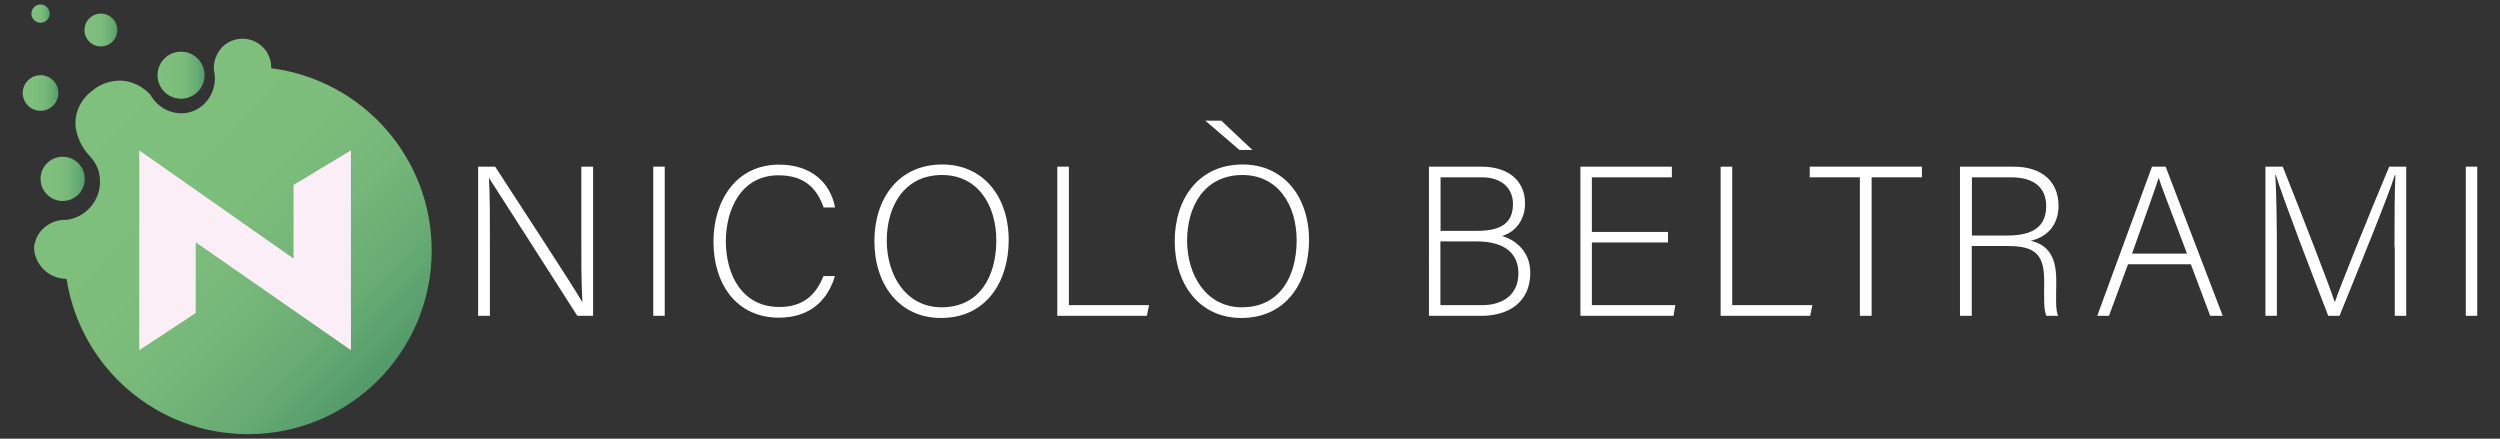 <?xml version="1.0" encoding="utf-8"?>
<!-- Generator: Adobe Illustrator 24.0.1, SVG Export Plug-In . SVG Version: 6.00 Build 0)  -->
<svg version="1.1" id="Livello_1" xmlns="http://www.w3.org/2000/svg" xmlns:xlink="http://www.w3.org/1999/xlink" x="0px" y="0px"
	 viewBox="0 0 1615.7 283.5" style="enable-background:new 0 0 1615.7 283.5;" xml:space="preserve">
<rect x="0" y="0" width="1615.7" height="283.5" fill="#333333" stroke="none"/>
<style type="text/css">
	.st0{fill:url(#SVGID_1_);}
	.st1{fill:none;stroke:#1E1E1C;stroke-miterlimit:10;}
	.st2{fill:url(#SVGID_2_);}
	.st3{fill:url(#SVGID_3_);}
	.st4{fill:url(#SVGID_4_);}
	.st5{fill:url(#SVGID_5_);}
	.st6{fill:url(#SVGID_6_);}
	.st7{fill:#FBEEF6;}
	.st8{fill:#FFFFFF;stroke:#1E1E1C;stroke-miterlimit:10;}
	.st9{fill:#FFFFFF;}
</style>
<title>pittogramma</title>
<g>
	<g>
		
			<linearGradient id="SVGID_1_" gradientUnits="userSpaceOnUse" x1="341.457" y1="24.162" x2="525.853" y2="-154.771" gradientTransform="matrix(1 0 0 -1 -282.08 88.108)">
			<stop  offset="0" style="stop-color:#80C07D"/>
			<stop  offset="0.41" style="stop-color:#7EBE7C"/>
			<stop  offset="0.64" style="stop-color:#75B779"/>
			<stop  offset="0.84" style="stop-color:#67AB73"/>
			<stop  offset="1" style="stop-color:#549B6B"/>
		</linearGradient>
		<path class="st0" d="M279,161.9c0,65.6-53.1,118.7-118.7,118.7c-58.5,0-108.3-42.6-117.3-100.4c-11.3,0-20.6-8.9-21-20.2
			c0.2-2,0.7-3.9,1.4-5.8c1.5-3.5,4-6.5,7.2-8.6c3.7-2.5,8-3.7,12.4-3.5c13.7-1.8,23.3-14.4,21.4-28.1c-0.2-1.6-0.6-3.2-1.1-4.7
			c-1.1-3.1-2.9-5.8-5.1-8.2l0,0l0,0c-4.8-5-8-11.3-9.2-18.2c-1.3-9.1,2.7-18.3,10.4-24.1c5.1-4.4,11.5-6.7,18.2-6.7
			c11.3,0.2,18.3,7.7,19.6,9.1c5.2,9.6,16.4,14.1,26.2,11.1c10.9-3.4,17.7-15.3,14.8-27.1c-0.3-5.4,1.6-10.6,5.2-14.6
			c7.2-7.3,18.9-7.5,26.3-0.3c3.7,3.6,5.7,8.6,5.6,13.8C234.7,51.8,279,102.2,279,161.9z"/>
		<line class="st1" x1="43.1" y1="180.2" x2="43.1" y2="180.2"/>
		
			<linearGradient id="SVGID_2_" gradientUnits="userSpaceOnUse" x1="26.228" y1="123.974" x2="54.772" y2="123.974" gradientTransform="matrix(1 0 0 -1 0 239.588)">
			<stop  offset="0" style="stop-color:#80C07D"/>
			<stop  offset="0.41" style="stop-color:#7EBE7C"/>
			<stop  offset="0.64" style="stop-color:#75B779"/>
			<stop  offset="0.84" style="stop-color:#67AB73"/>
			<stop  offset="1" style="stop-color:#549B6B"/>
		</linearGradient>
		<circle class="st2" cx="40.5" cy="115.6" r="14.3"/>
		
			<linearGradient id="SVGID_3_" gradientUnits="userSpaceOnUse" x1="14.711" y1="179.466" x2="37.744" y2="179.466" gradientTransform="matrix(1 0 0 -1 0 239.588)">
			<stop  offset="0" style="stop-color:#80C07D"/>
			<stop  offset="0.41" style="stop-color:#7EBE7C"/>
			<stop  offset="0.64" style="stop-color:#75B779"/>
			<stop  offset="0.84" style="stop-color:#67AB73"/>
			<stop  offset="1" style="stop-color:#549B6B"/>
		</linearGradient>
		<circle class="st3" cx="26.2" cy="60.1" r="11.5"/>
		
			<linearGradient id="SVGID_4_" gradientUnits="userSpaceOnUse" x1="20.28" y1="230.805" x2="32.176" y2="230.805" gradientTransform="matrix(1 0 0 -1 0 239.588)">
			<stop  offset="0" style="stop-color:#80C07D"/>
			<stop  offset="0.41" style="stop-color:#7EBE7C"/>
			<stop  offset="0.64" style="stop-color:#75B779"/>
			<stop  offset="0.84" style="stop-color:#67AB73"/>
			<stop  offset="1" style="stop-color:#549B6B"/>
		</linearGradient>
		<circle class="st4" cx="26.2" cy="8.8" r="5.9"/>
		
			<linearGradient id="SVGID_5_" gradientUnits="userSpaceOnUse" x1="54.601" y1="220.23" x2="75.772" y2="220.23" gradientTransform="matrix(1 0 0 -1 0 239.588)">
			<stop  offset="0" style="stop-color:#80C07D"/>
			<stop  offset="0.41" style="stop-color:#7EBE7C"/>
			<stop  offset="0.64" style="stop-color:#75B779"/>
			<stop  offset="0.84" style="stop-color:#67AB73"/>
			<stop  offset="1" style="stop-color:#549B6B"/>
		</linearGradient>
		<circle class="st5" cx="65.2" cy="19.4" r="10.6"/>
		
			<linearGradient id="SVGID_6_" gradientUnits="userSpaceOnUse" x1="101.845" y1="190.982" x2="132.176" y2="190.982" gradientTransform="matrix(1 0 0 -1 0 239.588)">
			<stop  offset="0" style="stop-color:#80C07D"/>
			<stop  offset="0.41" style="stop-color:#7EBE7C"/>
			<stop  offset="0.64" style="stop-color:#75B779"/>
			<stop  offset="0.84" style="stop-color:#67AB73"/>
			<stop  offset="1" style="stop-color:#549B6B"/>
		</linearGradient>
		<circle class="st6" cx="117" cy="48.6" r="15.2"/>
		<polygon class="st7" points="90,226.3 90,97.2 189.7,167.1 189.7,119.5 226.8,97.2 226.8,226.3 126.5,156.6 126.5,202.3 		"/>
	</g>
	<g>
		<path class="st8" d="M612.4,103.7L612.4,103.7"/>
		<g>
			<path class="st9" d="M309,204.1v-96.4h11c15,23.1,50.3,77,56.3,87.5h0.1c-0.8-13.9-0.7-28.1-0.7-43.8v-43.7h7.6v96.4h-10.2
				c-14.3-22.3-50.1-78.4-57-89h-0.1c0.7,12.7,0.6,26.7,0.6,44.2v44.8H309z"/>
			<path class="st9" d="M429.6,107.7v96.4h-7.4v-96.4H429.6z"/>
			<path class="st9" d="M539.6,178.4c-4.5,15.3-15.8,26.9-36.2,26.9c-27.7,0-42.3-22-42.3-49.2c0-26,14.3-49.7,42.4-49.7
				c20.8,0,33.1,11.6,36.2,27.7h-7.4c-4.4-12.5-12.5-20.8-29.2-20.8c-24,0-34,21.9-34,42.7c0,20.7,9.9,42.4,34.6,42.4
				c15.7,0,23.7-8.1,28.5-20H539.6z"/>
			<path class="st9" d="M651.9,155.2c0,26.3-14.1,50.3-43.8,50.3c-27.1,0-43-21.9-43-49.6c0-27.3,15.3-49.6,43.9-49.6
				C635.5,106.3,651.9,127.1,651.9,155.2z M573.1,155.5c0,22.2,12.3,43.1,35.4,43.1c24.9,0,35.4-20.4,35.4-43.3
				c0-22.5-11.8-42.2-35.1-42.2C584,113.2,573.1,133.7,573.1,155.5z"/>
			<path class="st9" d="M683.4,107.7h7.4v89.5h51.8l-1.4,6.9h-57.9V107.7z"/>
			<path class="st9" d="M846,155.2c0,26.3-14.1,50.3-43.8,50.3c-27.1,0-43-21.9-43-49.6c0-27.3,15.3-49.6,43.9-49.6
				C829.6,106.3,846,127.1,846,155.2z M767.2,155.5c0,22.2,12.3,43.1,35.4,43.1c24.9,0,35.4-20.4,35.4-43.3
				c0-22.5-11.8-42.2-35.1-42.2C778.1,113.2,767.2,133.7,767.2,155.5z M789.3,78l20.1,18.9h-8.4L779,78H789.3z"/>
			<path class="st9" d="M923.6,107.7h33.6c18.5,0,28.4,9.8,28.4,23.7c0,11.4-6.9,18.9-14.9,21.1c6.9,1.9,18.3,8.7,18.3,23.8
				c0,19.3-14.5,27.8-31.3,27.8h-34.2V107.7z M954.8,149.2c16.7,0,23-6.2,23-17.4c0-9.5-6.6-17.2-20.1-17.2h-26.7v34.6H954.8z
				 M930.9,197.2h27.1c12.7,0,23.3-6.3,23.3-20.5c0-12.3-7.9-20.7-27.3-20.7h-23.1V197.2z"/>
			<path class="st9" d="M1078,156.7h-49.2v40.5h53.9l-1.1,6.9h-60.2v-96.4h59.1v6.9h-51.7v35.3h49.2V156.7z"/>
			<path class="st9" d="M1112.1,107.7h7.4v89.5h51.8l-1.4,6.9h-57.9V107.7z"/>
			<path class="st9" d="M1202,114.6h-32.4v-6.9h72.5v6.9h-32.5v89.5h-7.6V114.6z"/>
			<path class="st9" d="M1274.3,159.1v45h-7.6v-96.4h34.6c19,0,29.1,10.2,29.1,25.3c0,12.3-7.3,20.2-18,22.6
				c9.9,2.3,16.5,8.8,16.5,25.2v3.7c0,6.7-0.6,15.8,1.2,19.6h-7.6c-1.8-4.1-1.4-11.8-1.4-20.1v-2.5c0-15.8-4.7-22.5-23.1-22.5
				H1274.3z M1274.3,152.2h23.3c16.9,0,24.8-6.3,24.8-19c0-11.8-7.7-18.6-22.7-18.6h-25.3V152.2z"/>
			<path class="st9" d="M1375.3,170.8l-12.3,33.3h-7.6l35.4-96.4h8.8l36.9,96.4h-8.1l-12.5-33.3H1375.3z M1413.4,163.9
				c-10.7-28.7-16.3-42.4-18.2-48.9h-0.1c-2.3,7.3-8.5,24.4-17.2,48.9H1413.4z"/>
			<path class="st9" d="M1547.5,159.8c0-18.9,0.1-36.9,0.6-46.6h-0.4c-3.9,12.9-23.4,60.5-35.7,90.9h-7.3
				c-9.2-23.6-29.5-76.5-33.9-91.1h-0.3c0.7,11,1,33.5,1,50v41.1h-7.4v-96.4h11.2c13.2,33.1,29.9,76.3,33.5,87.2h0.3
				c2.2-7,21.5-55.1,35-87.2h11v96.4h-7.4V159.8z"/>
			<path class="st9" d="M1601,107.7v96.4h-7.4v-96.4H1601z"/>
		</g>
	</g>
</g>
</svg>
